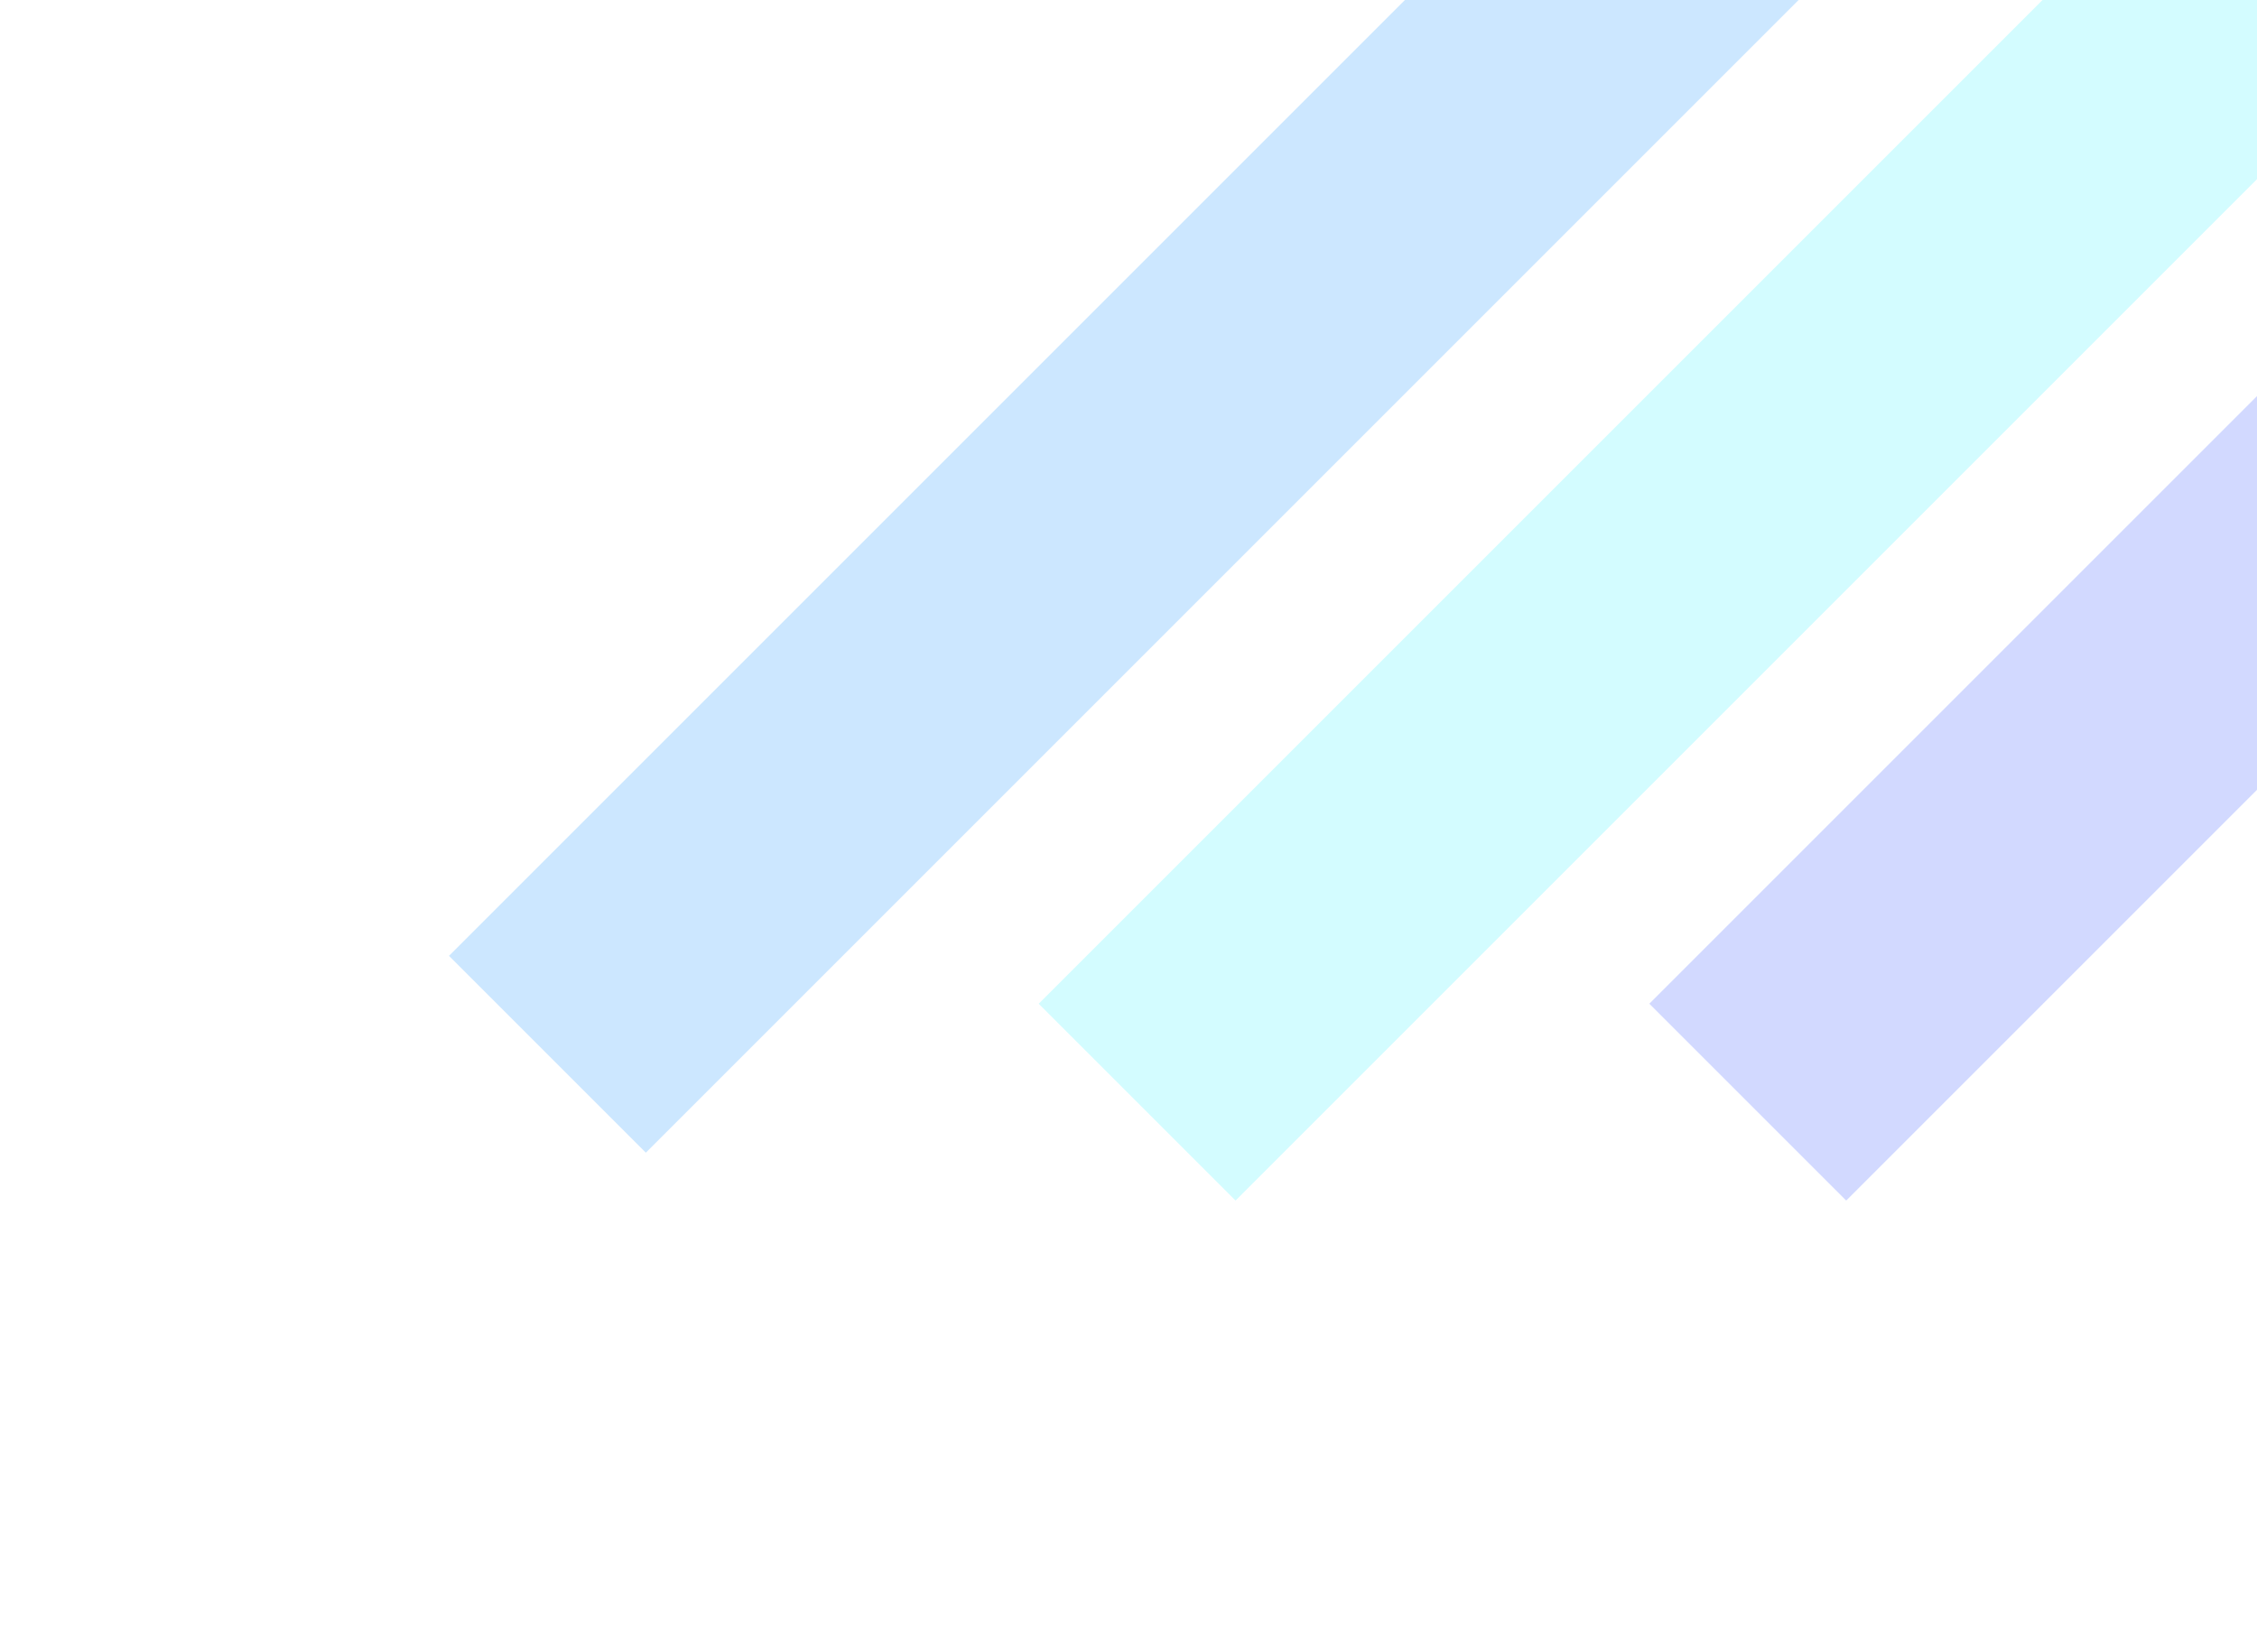 <svg width="754" height="552" viewBox="0 0 754 552" fill="none" xmlns="http://www.w3.org/2000/svg">
<g opacity="0.4">
<g filter="url(#filter0_f_247_15)">
<rect x="150" y="319.342" width="808" height="93" transform="rotate(-45 150 319.342)" fill="#7FC3FF"/>
</g>
<g filter="url(#filter1_f_247_15)">
<rect x="347" y="335.342" width="808" height="93" transform="rotate(-45 347 335.342)" fill="#91F8FF"/>
</g>
<g filter="url(#filter2_f_247_15)">
<rect x="551" y="335.342" width="808" height="93" transform="rotate(-45 551 335.342)" fill="#8EA0FF"/>
</g>
</g>
<defs>
<filter id="filter0_f_247_15" x="0" y="-402" width="937.104" height="937.103" filterUnits="userSpaceOnUse" color-interpolation-filters="sRGB">
<feFlood flood-opacity="0" result="BackgroundImageFix"/>
<feBlend mode="normal" in="SourceGraphic" in2="BackgroundImageFix" result="shape"/>
<feGaussianBlur stdDeviation="75" result="effect1_foregroundBlur_247_15"/>
</filter>
<filter id="filter1_f_247_15" x="247" y="-336" width="837.104" height="837.103" filterUnits="userSpaceOnUse" color-interpolation-filters="sRGB">
<feFlood flood-opacity="0" result="BackgroundImageFix"/>
<feBlend mode="normal" in="SourceGraphic" in2="BackgroundImageFix" result="shape"/>
<feGaussianBlur stdDeviation="50" result="effect1_foregroundBlur_247_15"/>
</filter>
<filter id="filter2_f_247_15" x="401" y="-386" width="937.104" height="937.103" filterUnits="userSpaceOnUse" color-interpolation-filters="sRGB">
<feFlood flood-opacity="0" result="BackgroundImageFix"/>
<feBlend mode="normal" in="SourceGraphic" in2="BackgroundImageFix" result="shape"/>
<feGaussianBlur stdDeviation="75" result="effect1_foregroundBlur_247_15"/>
</filter>
</defs>
</svg>
